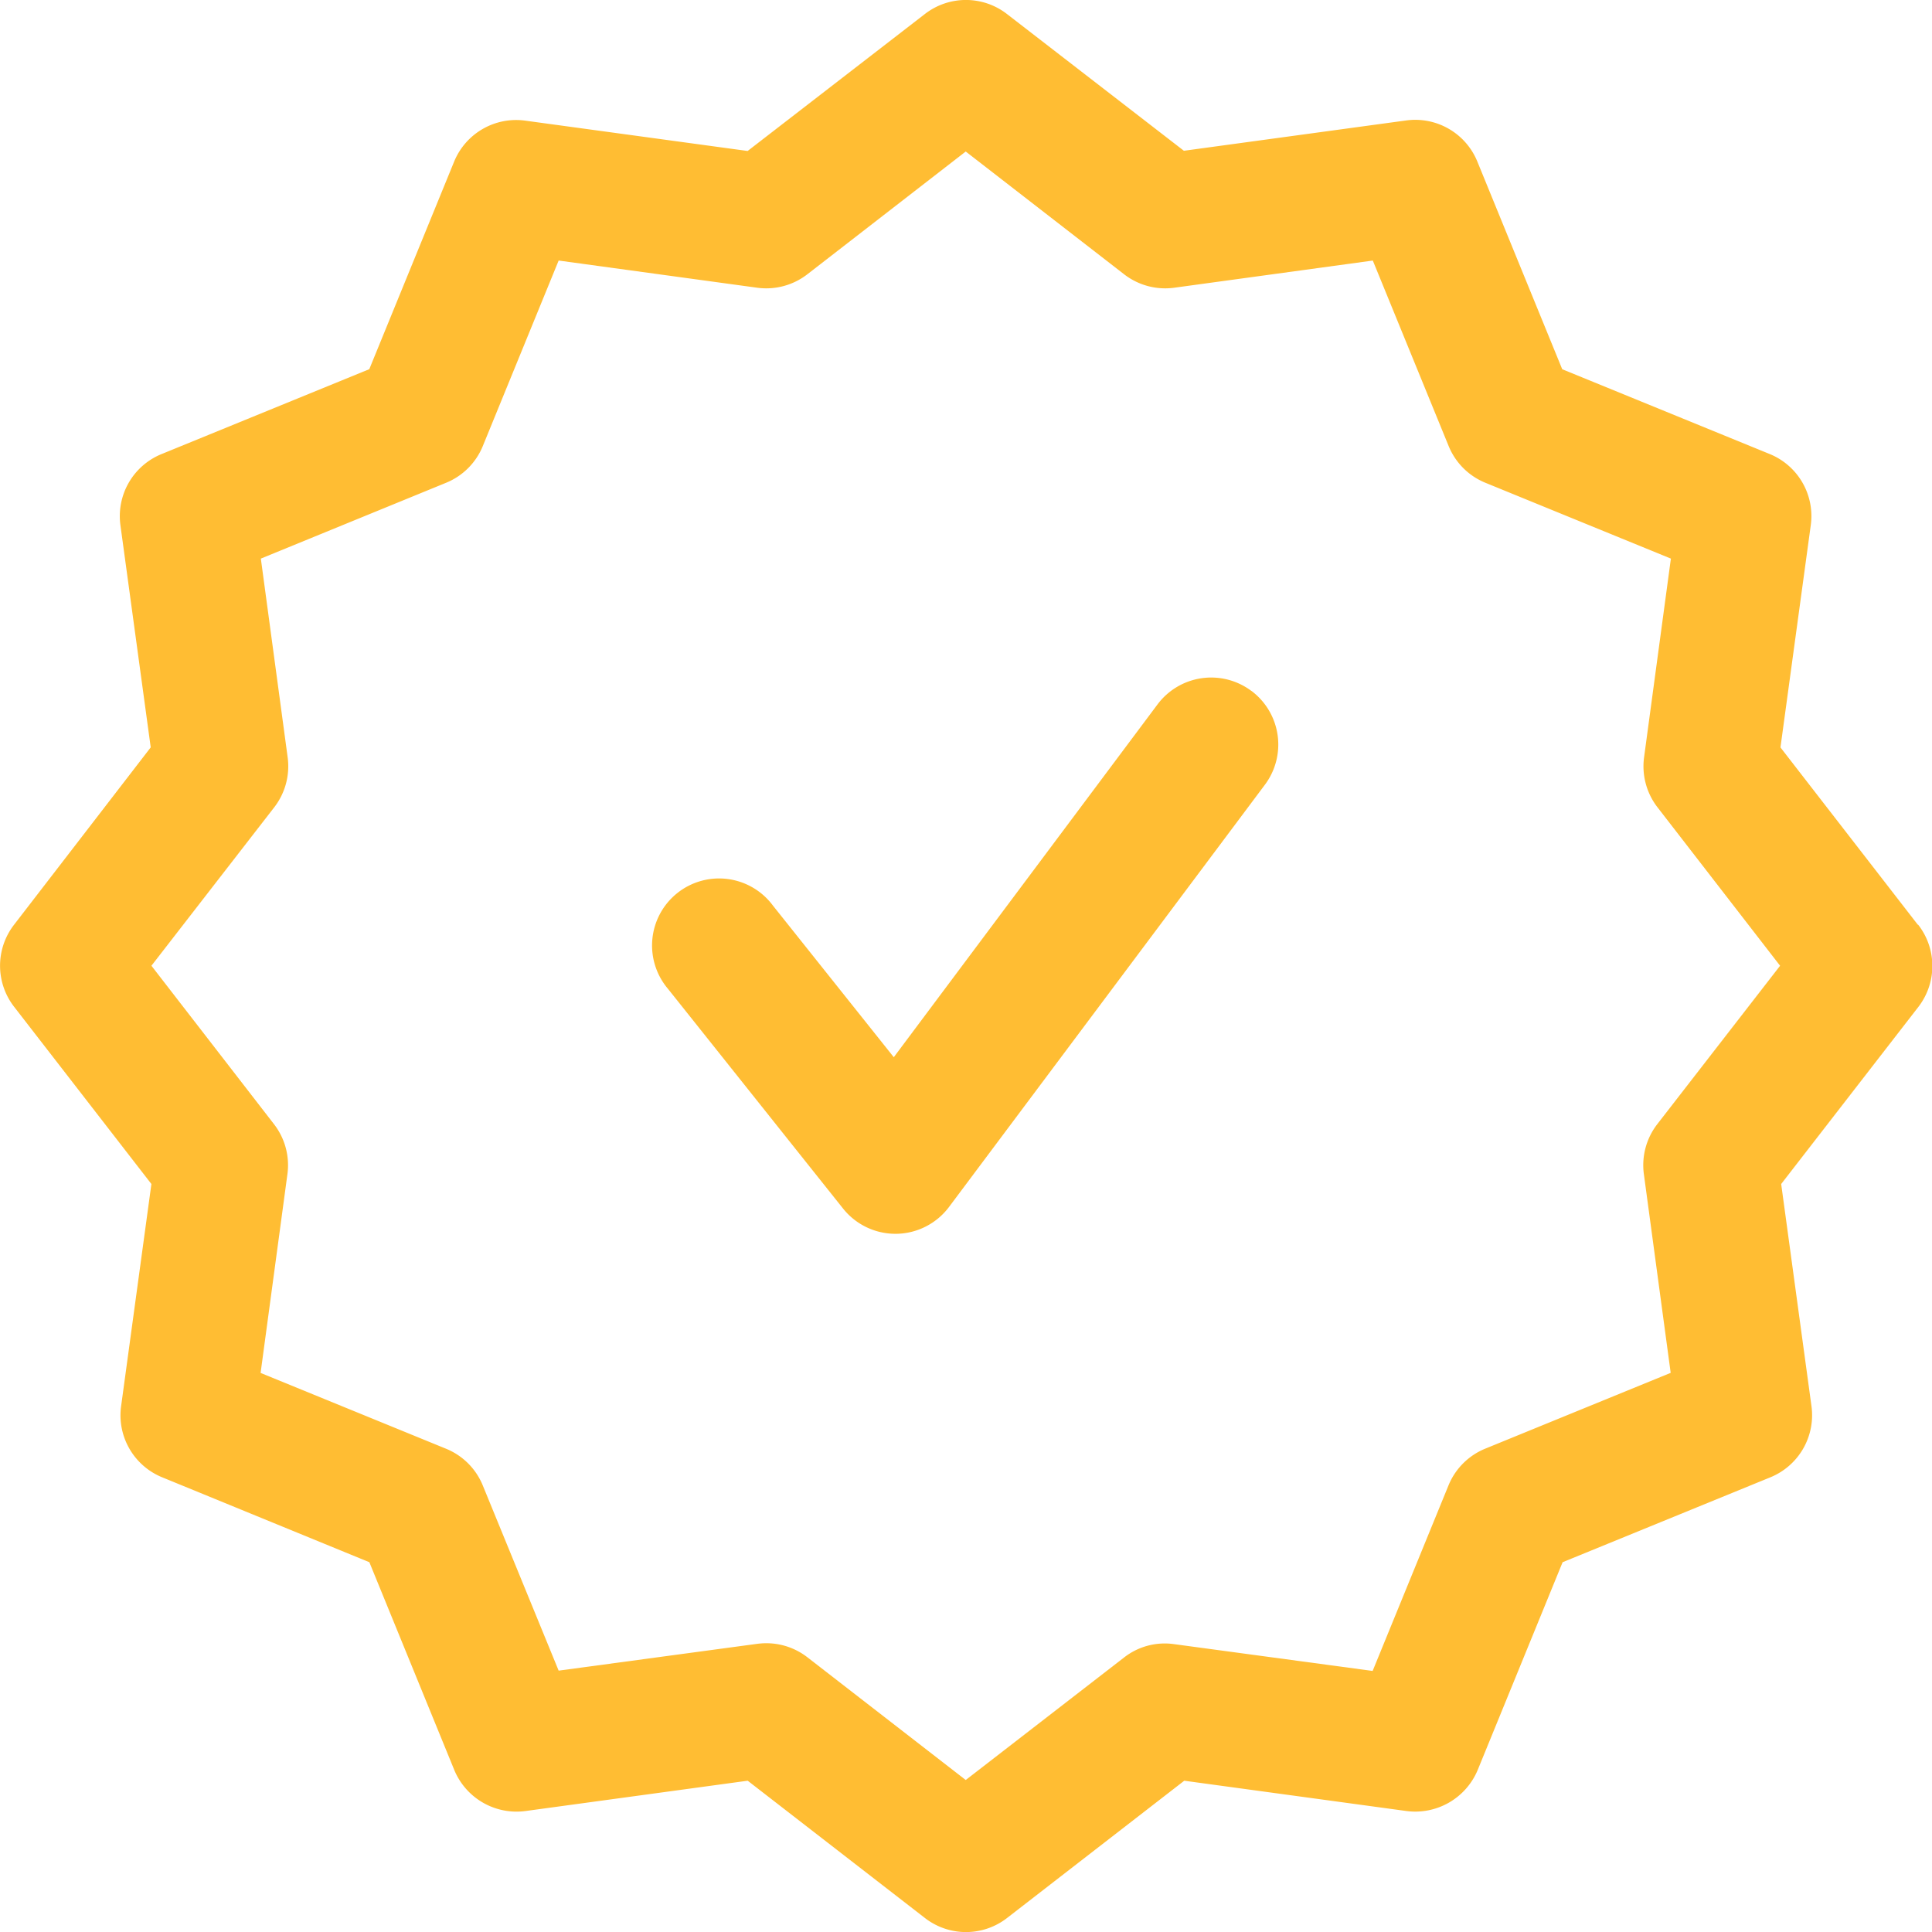 <svg xmlns="http://www.w3.org/2000/svg" width="56" height="56" viewBox="0 0 56.878 56.881">
                            <path id="Certified_Developers" data-name="Certified Developers" d="M219.217,189.982l-4.043-5.219.892-6.541h0a1.972,1.972,0,0,0-1.2-2.093l-6.117-2.5-2.5-6.116a1.974,1.974,0,0,0-2.1-1.208l-6.539.892L192.4,163.17a1.972,1.972,0,0,0-2.415,0l-5.219,4.033-6.539-.892a1.973,1.973,0,0,0-2.1,1.2l-2.5,6.116-6.117,2.5h0a1.973,1.973,0,0,0-1.21,2.094l.892,6.541-4.023,5.221a1.972,1.972,0,0,0,0,2.415l4.043,5.219-.892,6.541h0a1.972,1.972,0,0,0,1.209,2.094l6.1,2.5,2.5,6.117a1.984,1.984,0,0,0,2.1,1.208l6.539-.892,5.219,4.043h0a1.972,1.972,0,0,0,2.415,0l5.219-4.043,6.539.892h0a1.992,1.992,0,0,0,2.1-1.208l2.5-6.117,6.117-2.5a1.974,1.974,0,0,0,1.21-2.094l-.892-6.541,4.043-5.219h0a1.973,1.973,0,0,0-.01-2.415Zm-7.669,5.872a1.973,1.973,0,0,0-.395,1.476l.789,5.847-5.46,2.232h0a1.974,1.974,0,0,0-1.081,1.08l-2.234,5.464-5.845-.789h0a1.944,1.944,0,0,0-1.476.395l-4.659,3.605-4.664-3.615a1.974,1.974,0,0,0-1.209-.412,2.081,2.081,0,0,0-.267.018l-5.845.789-2.234-5.453a1.972,1.972,0,0,0-1.081-1.08l-5.46-2.232.789-5.847h0a1.971,1.971,0,0,0-.394-1.476l-3.609-4.665,3.615-4.664a1.974,1.974,0,0,0,.395-1.476l-.789-5.847,5.453-2.232a1.971,1.971,0,0,0,1.081-1.079l2.234-5.464,5.845.8h0a1.974,1.974,0,0,0,1.476-.395l4.664-3.615,4.664,3.615h0a1.973,1.973,0,0,0,1.476.395l5.845-.8,2.234,5.464h0a1.972,1.972,0,0,0,1.082,1.079l5.46,2.232-.789,5.847h0a1.974,1.974,0,0,0,.395,1.476l3.609,4.664ZM199.6,183.1a1.974,1.974,0,0,1,.395,2.762l-9.3,12.431h0a1.972,1.972,0,0,1-1.549.79h-.028a1.972,1.972,0,0,1-1.543-.744l-5.154-6.468h0a1.973,1.973,0,1,1,3.086-2.456l3.562,4.469,7.766-10.389a1.973,1.973,0,0,1,2.762-.395Z" transform="translate(-162.756 -162.758)" fill="#ffbd33"/>
                        </svg> 